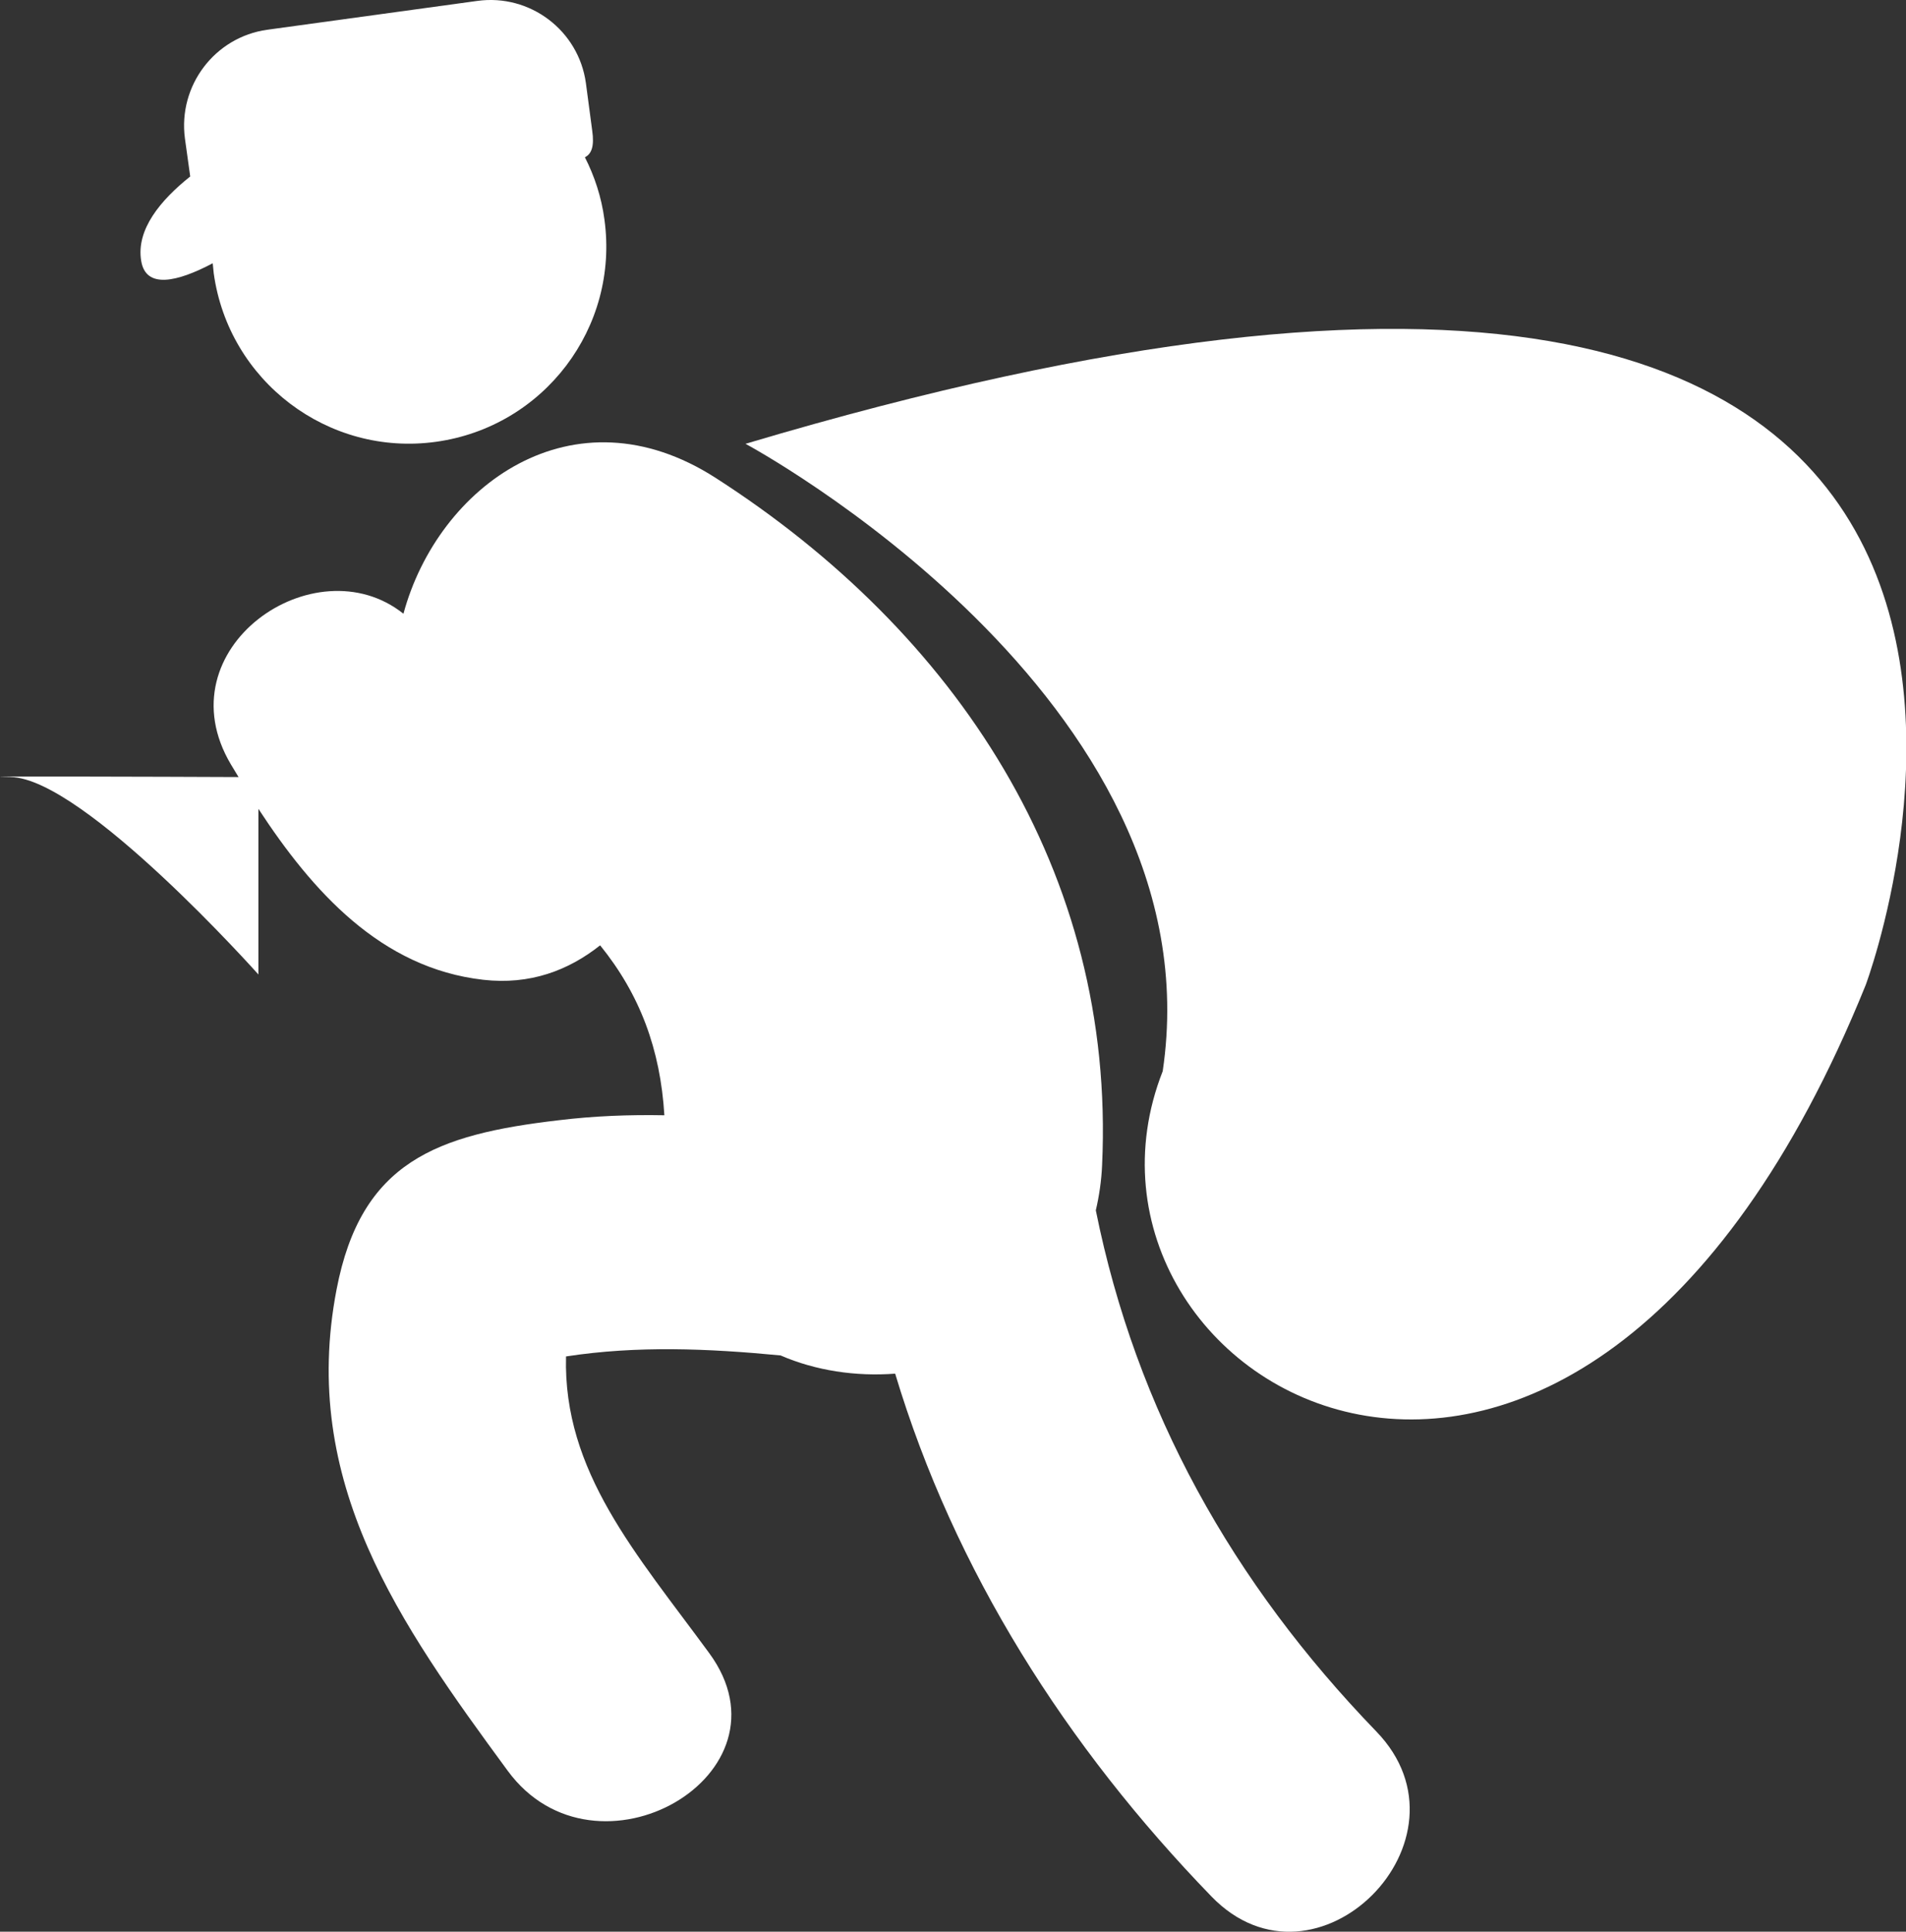 <?xml version="1.0"?>
<svg viewBox="0 0 921 933" xmlns="http://www.w3.org/2000/svg" xmlns:svg="http://www.w3.org/2000/svg">
 <rect x="0" y="0" width="921" height="933" fill="#333333" stroke="none"/>
 <!-- Created with SVG-edit - https://github.com/SVG-Edit/svgedit-->

 <g class="layer">
  <title>Layer 1</title>
  <g id="channel-CP" transform="translate(-6.01, -0.04)">
   <g id="svg_1" transform="scale(16)" xmlns="http://www.w3.org/2000/svg">
    <g id="svg_2">
     <path d="m33.47,36.54c0.1,-0.43 0.17,-0.89 0.19,-1.37c0.41,-8.85 -4.43,-16.09 -11.67,-20.74c-4.31,-2.77 -8.39,0.25 -9.43,4.1c-2.67,-2.13 -7.29,1.05 -5.21,4.55c0.07,0.12 0.15,0.25 0.23,0.38c-2.09,-0.01 -8.74,-0.03 -6.88,0c2.2,0.04 7.48,5.96 7.48,5.96l0,-5c1.63,2.49 3.7,4.81 6.79,5.16c1.41,0.16 2.57,-0.28 3.53,-1.04c1.2,1.48 1.82,3.14 1.94,5.13c-1.06,-0.02 -2.12,0.02 -3.19,0.15c-3.69,0.43 -5.97,1.25 -6.71,5.11c-1.12,5.82 1.9,10.08 5.17,14.53c2.66,3.62 8.78,0.11 6.08,-3.56c-2.2,-3 -4.41,-5.47 -4.32,-8.95c2.15,-0.33 4.29,-0.24 6.48,-0.03c1.06,0.46 2.27,0.64 3.46,0.55c1.79,5.95 5.17,11.26 9.55,15.78c3.16,3.27 8.14,-1.72 4.98,-4.98c-4.34,-4.49 -7.25,-9.68 -8.47,-15.73z" fill="#FFFFFF" id="svg_3"/>
     <path d="m6.8,7.95c0.01,0.1 0.02,0.2 0.03,0.3c0.45,3.26 3.46,5.54 6.71,5.09c3.26,-0.45 5.54,-3.45 5.09,-6.71c-0.09,-0.68 -0.3,-1.31 -0.59,-1.88c0.2,-0.1 0.29,-0.33 0.22,-0.81l-0.19,-1.43c-0.22,-1.59 -1.69,-2.7 -3.28,-2.48l-6.34,0.87c-1.59,0.22 -2.7,1.69 -2.49,3.28l0.16,1.15c-0.89,0.71 -1.64,1.6 -1.48,2.55c0.14,0.85 1.08,0.64 2.16,0.07z" fill="#FFFFFF" id="svg_4"/>
     <path d="m22.89,13.4c0,0 14.28,7.65 12.6,18.94c-3.7,9.41 12.45,19.1 21.23,-2.6c0,0 11.17,-29.74 -33.83,-16.34z" fill="#FFFFFF" id="svg_5"/>
    </g>
   </g>
  </g>
 </g>
</svg>